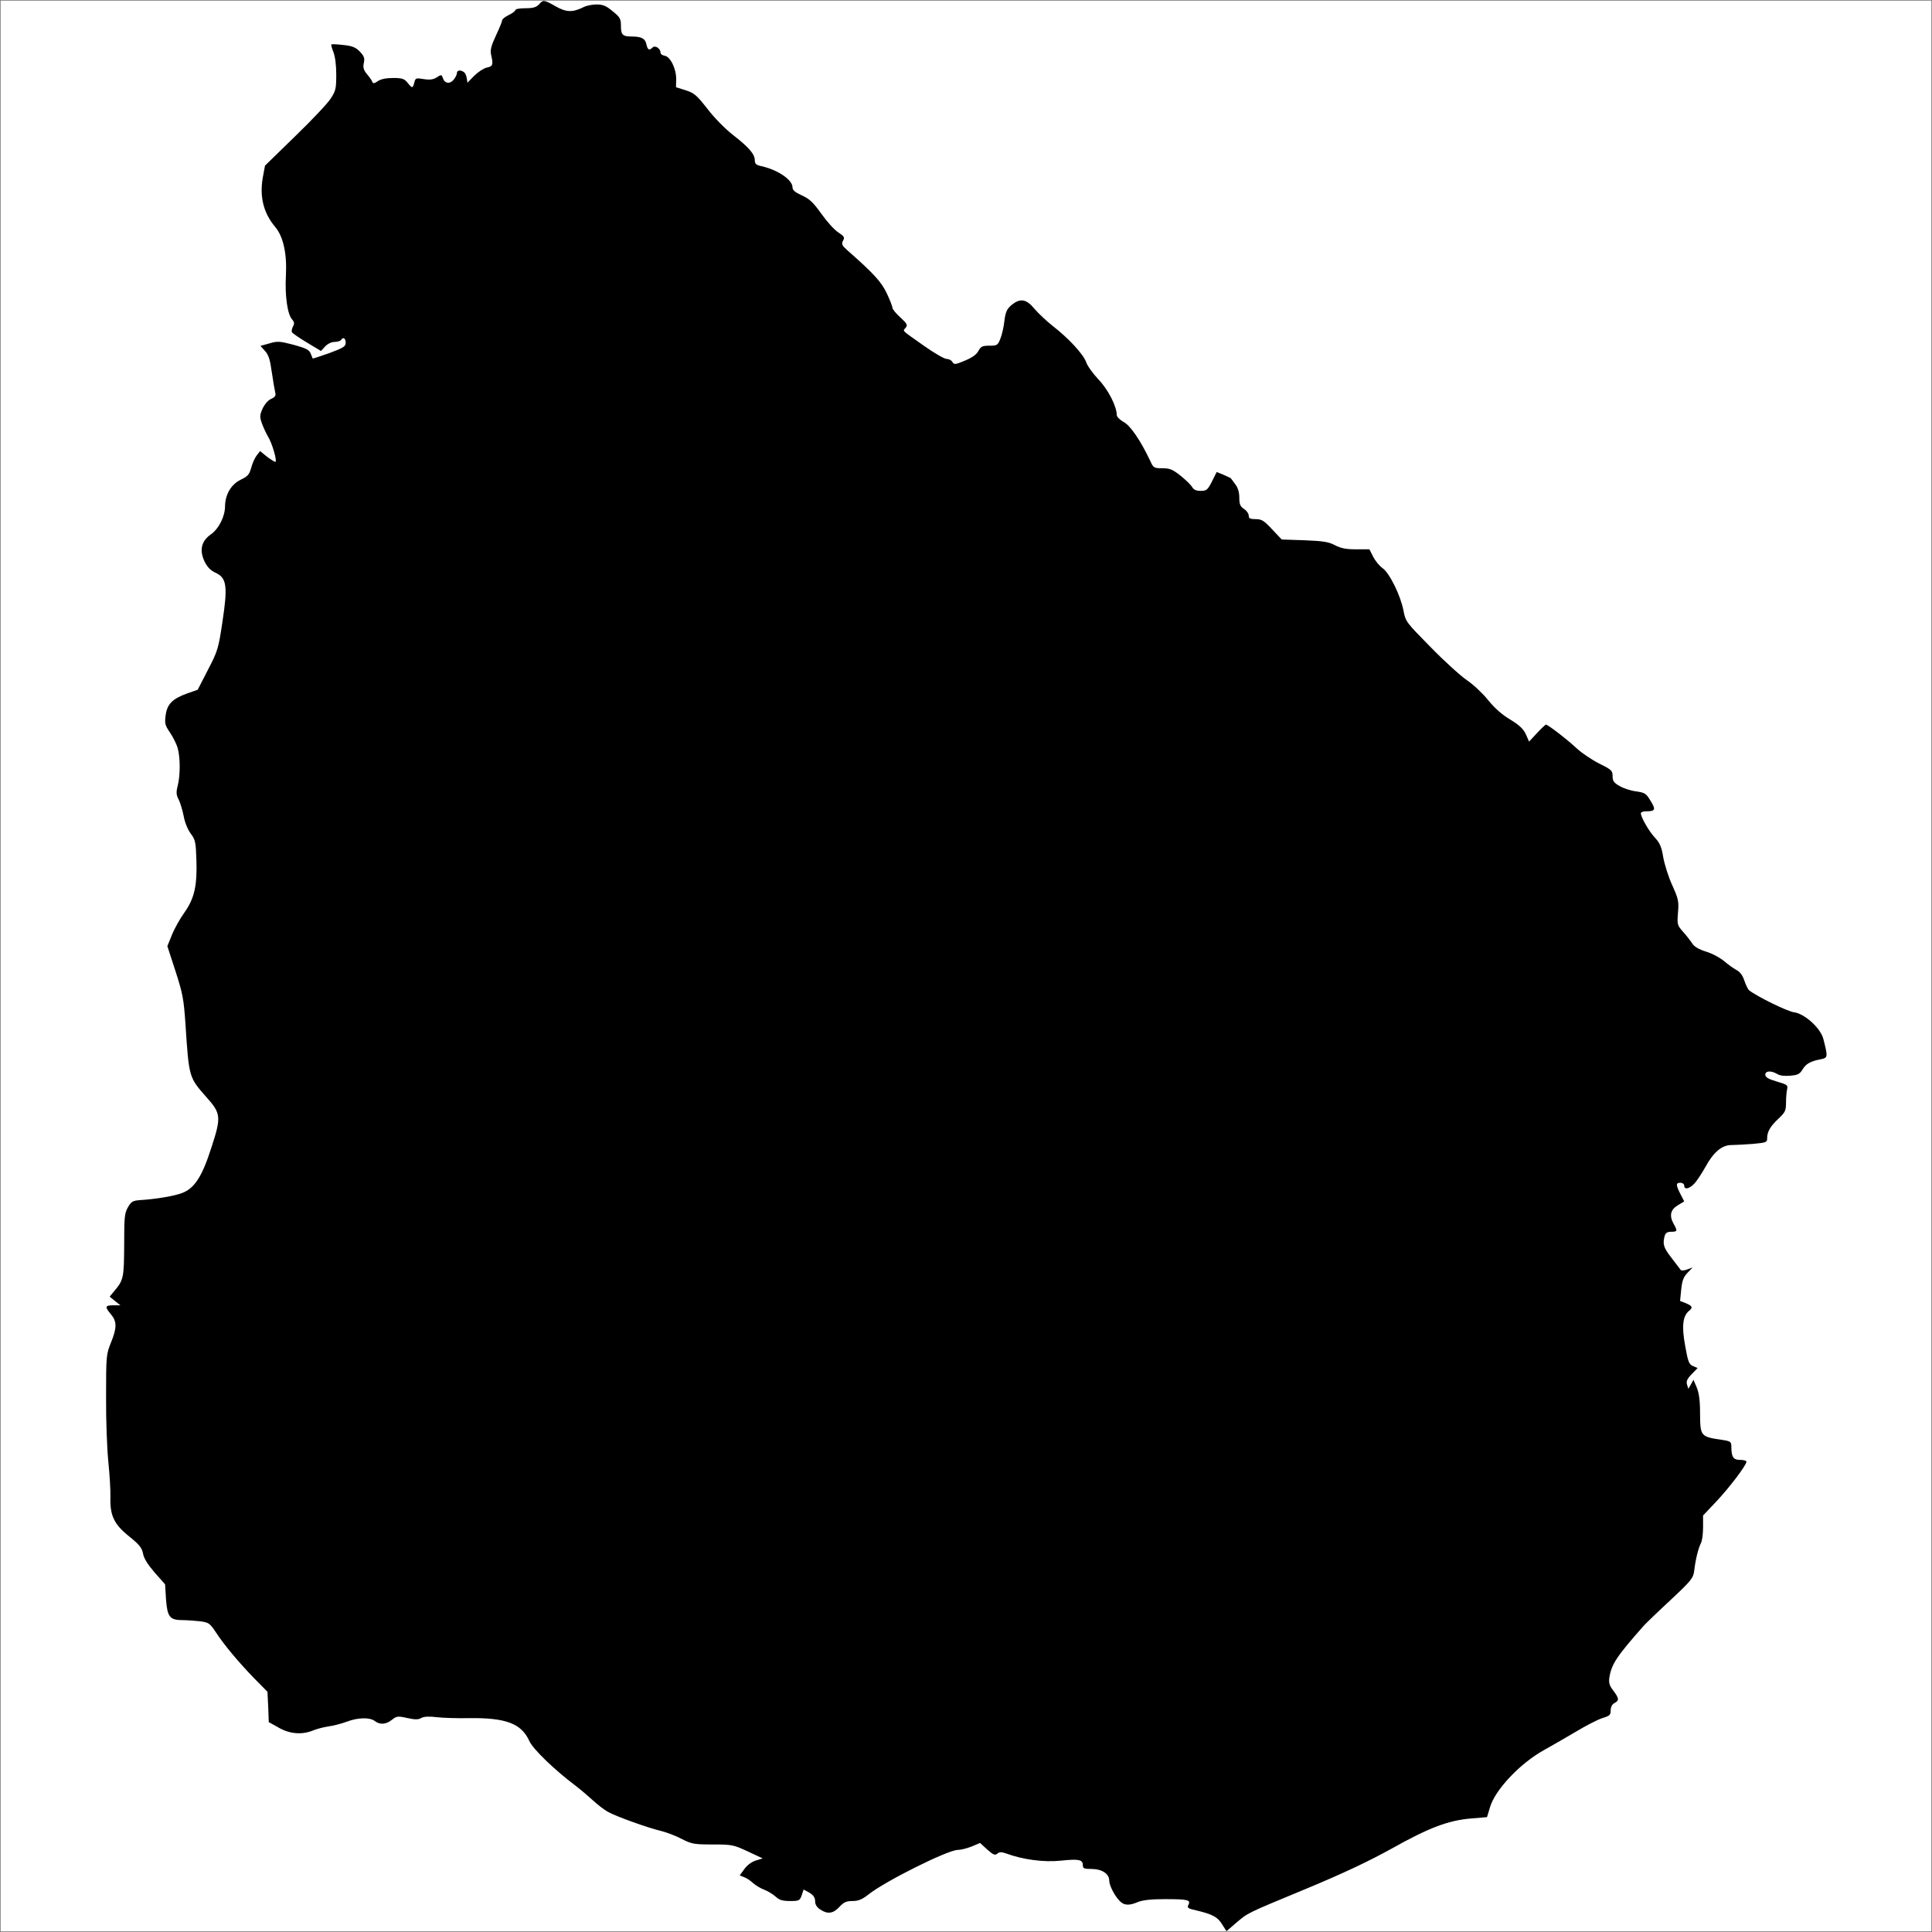 <?xml version="1.0" encoding="utf-8"?>
<svg xmlns="http://www.w3.org/2000/svg" fill="none" version="1.1" viewBox="-1 -2835.65 2836.65 2836.65" x="-1pt" y="-2835.65pt" width="2836.65pt" height="2836.65pt" stroke-width="0.567" stroke-miterlimit="10">
 <rect x="-1" y="-2835.65" width="2836.65" height="2836.65" fill="#808080" stroke="none"/>
 <path d="M0 -0L2834.65 -0L2834.65 -2834.65L0 -2834.65Z" fill="#fff"/>
 <g fill="black" transform="matrix(2.076,-0,-0,2.076,0,-2834.646)"><svg xmlns="http://www.w3.org/2000/svg" version="1.0" width="1024pt" height="1024pt" viewBox="0 0 1024 1024" preserveAspectRatio="xMidYMid meet">
<g transform="translate(0,1024) scale(0.1,-0.1)" fill="#000000" stroke="none">
<path d="M2855 10220 c-14 -15 -31 -20 -72 -20 -29 0 -53 -4 -53 -10 0 -5 -16 -17 -35 -26 -19 -9 -35 -22 -35 -28 0 -6 -15 -43 -33 -81 -25 -53 -31 -77 -26 -100 13 -56 10 -63 -23 -70 -17 -4 -47 -24 -67 -44 l-35 -36 -4 25 c-2 14 -9 28 -16 32 -18 12 -36 9 -36 -6 0 -8 -8 -24 -18 -36 -20 -24 -48 -19 -57 11 -6 17 -8 18 -31 3 -18 -12 -36 -15 -69 -10 -42 7 -45 6 -51 -18 -8 -32 -11 -32 -36 -1 -17 21 -28 25 -77 25 -37 0 -65 -6 -81 -17 -17 -12 -25 -13 -28 -5 -2 7 -15 26 -28 41 -19 23 -23 36 -18 60 6 26 2 37 -21 61 -21 22 -39 30 -87 35 -32 4 -61 5 -64 3 -2 -3 3 -21 11 -41 9 -23 15 -68 15 -119 0 -75 -3 -87 -30 -128 -16 -25 -101 -115 -189 -200 l-159 -155 -12 -65 c-17 -101 4 -186 66 -260 43 -51 63 -141 57 -257 -6 -108 8 -207 33 -234 12 -14 13 -22 4 -38 -6 -12 -8 -25 -5 -30 3 -5 39 -30 79 -54 l75 -45 22 24 c13 14 34 24 50 24 15 0 31 5 34 10 11 18 25 10 25 -14 0 -20 -11 -27 -86 -55 -48 -17 -88 -30 -89 -29 0 2 -6 14 -11 27 -8 20 -26 28 -91 46 -74 19 -85 20 -128 7 l-47 -13 24 -27 c19 -21 27 -46 36 -112 7 -47 15 -95 18 -107 5 -18 0 -25 -21 -35 -17 -7 -35 -29 -46 -52 -15 -35 -16 -43 -3 -79 8 -22 23 -54 33 -71 20 -32 47 -123 39 -132 -3 -2 -22 10 -44 26 l-38 31 -18 -23 c-10 -13 -23 -42 -29 -65 -10 -36 -18 -46 -56 -64 -51 -25 -82 -78 -83 -141 0 -53 -33 -119 -74 -148 -52 -36 -63 -84 -35 -144 16 -32 33 -49 60 -61 58 -27 64 -72 35 -261 -21 -141 -25 -154 -77 -254 l-54 -105 -57 -20 c-77 -28 -105 -56 -113 -115 -6 -44 -3 -54 23 -92 16 -24 35 -61 41 -83 14 -51 14 -144 0 -199 -9 -36 -8 -49 6 -75 8 -17 20 -57 26 -88 6 -33 22 -71 37 -91 24 -32 27 -45 30 -135 5 -140 -10 -208 -63 -283 -24 -33 -54 -87 -67 -120 l-24 -59 43 -132 c38 -118 44 -147 53 -280 19 -289 18 -283 114 -392 74 -83 76 -104 25 -260 -49 -155 -89 -218 -153 -244 -41 -17 -143 -34 -226 -39 -39 -3 -47 -7 -65 -38 -18 -31 -20 -52 -20 -200 -1 -174 -3 -186 -53 -245 l-24 -29 28 -23 29 -23 -37 0 c-45 0 -47 -8 -13 -48 32 -38 32 -72 -1 -152 -24 -60 -25 -70 -25 -284 -1 -121 5 -277 12 -346 7 -69 12 -152 11 -185 -3 -99 18 -145 97 -209 56 -45 70 -62 76 -93 4 -25 25 -58 62 -101 l55 -62 5 -81 c7 -92 20 -109 88 -109 22 0 63 -3 91 -6 47 -6 53 -10 85 -58 46 -70 119 -157 203 -244 l71 -72 4 -81 3 -80 52 -29 c58 -34 124 -39 181 -16 19 8 56 18 82 22 26 3 71 15 98 25 60 23 123 24 149 4 28 -21 59 -19 91 6 25 20 31 21 80 10 42 -9 59 -10 76 0 15 8 42 9 83 4 34 -4 109 -6 167 -5 198 3 281 -28 323 -121 20 -44 132 -152 246 -238 25 -19 65 -53 90 -76 25 -23 61 -51 81 -62 42 -24 212 -85 284 -102 28 -7 76 -25 108 -42 53 -27 66 -29 164 -29 103 0 110 -2 186 -37 l79 -37 -36 -11 c-21 -6 -46 -24 -61 -45 l-25 -34 22 -9 c13 -4 34 -18 48 -31 14 -13 41 -29 60 -36 19 -7 46 -24 61 -37 19 -18 37 -23 76 -23 48 0 52 2 62 31 l10 30 31 -17 c21 -13 30 -26 30 -45 0 -18 9 -32 27 -44 39 -26 69 -22 102 14 23 25 37 31 69 31 31 0 51 8 84 34 87 70 420 236 474 237 16 0 49 8 74 18 l45 19 38 -35 c32 -28 41 -32 53 -22 12 10 22 10 48 1 90 -33 200 -47 288 -38 97 10 118 6 118 -24 0 -17 6 -20 48 -20 53 0 92 -26 92 -61 0 -25 26 -77 53 -106 24 -27 51 -29 100 -8 25 10 71 15 141 15 122 0 140 -4 126 -30 -8 -16 -3 -20 43 -30 84 -20 113 -35 136 -74 l23 -36 51 44 c66 55 46 46 374 182 195 81 330 145 453 213 196 110 299 149 421 159 l83 7 16 53 c27 92 159 232 285 302 33 18 107 61 165 95 58 35 124 69 148 76 36 11 42 16 42 40 0 18 7 32 20 39 26 14 25 24 -6 66 -21 27 -25 41 -21 70 12 72 39 112 183 275 12 13 76 75 142 136 111 104 120 116 125 155 7 61 22 119 35 145 7 12 12 50 12 85 l0 63 70 74 c69 73 160 193 160 211 0 6 -15 10 -34 10 -36 0 -46 15 -46 72 0 23 -5 27 -42 33 -123 18 -123 18 -124 144 0 68 -6 108 -18 136 l-17 40 -13 -24 -14 -24 -7 22 c-5 18 0 30 24 55 l32 33 -25 11 c-21 9 -26 23 -41 107 -19 103 -13 158 20 185 22 18 19 26 -16 41 l-31 12 6 61 c5 47 12 66 34 89 l27 28 -29 -11 c-16 -6 -32 -7 -35 -2 -3 4 -25 33 -48 63 -43 55 -48 73 -37 116 5 17 14 23 35 23 33 0 34 5 14 40 -25 44 -19 76 20 100 l35 21 -20 39 c-25 49 -25 60 0 60 11 0 20 -7 20 -15 0 -24 29 -17 56 13 13 15 38 53 56 85 42 78 88 117 137 117 21 0 72 3 114 6 73 7 77 8 77 31 0 34 17 63 61 104 35 33 39 42 39 85 0 27 3 59 6 71 5 20 0 24 -55 40 -45 13 -61 23 -61 36 0 21 31 23 63 4 14 -9 40 -12 70 -9 39 3 50 9 64 32 18 31 43 45 97 55 38 8 39 10 14 108 -14 56 -98 133 -154 141 -36 4 -200 85 -240 117 -6 5 -17 28 -25 51 -9 28 -23 47 -43 57 -16 9 -45 30 -65 47 -20 17 -62 40 -95 50 -39 12 -64 27 -74 44 -9 14 -30 41 -48 61 -31 35 -32 39 -27 102 5 60 2 73 -30 144 -20 43 -41 110 -48 148 -9 56 -18 77 -44 105 -32 34 -75 109 -75 130 0 5 11 10 24 10 53 0 57 8 28 55 -24 40 -30 44 -77 51 -27 3 -67 16 -87 28 -31 17 -38 27 -38 53 0 29 -5 34 -72 67 -39 20 -92 56 -117 79 -50 47 -154 127 -164 127 -4 0 -25 -20 -48 -45 l-42 -45 -17 39 c-14 29 -34 48 -83 78 -44 26 -83 61 -117 103 -28 35 -79 83 -113 106 -34 23 -121 102 -193 176 -128 130 -132 134 -143 192 -15 80 -74 200 -111 226 -17 12 -39 39 -50 61 l-20 39 -71 0 c-52 0 -80 5 -112 22 -34 18 -64 22 -162 26 l-120 4 -51 54 c-43 46 -55 54 -87 54 -30 0 -37 4 -37 19 0 10 -11 26 -25 35 -20 13 -25 25 -25 60 0 29 -7 53 -22 72 -12 16 -22 30 -23 31 -1 1 -18 9 -38 18 l-37 15 -25 -50 c-23 -45 -28 -50 -60 -50 -24 0 -37 6 -45 20 -6 11 -34 38 -61 60 -43 34 -58 40 -97 40 -44 0 -48 2 -64 38 -50 106 -105 188 -141 207 -20 11 -37 28 -37 37 0 46 -46 136 -97 189 -29 31 -59 72 -65 91 -15 43 -95 129 -178 193 -32 25 -75 66 -96 90 -43 53 -76 59 -123 20 -24 -21 -31 -36 -37 -83 -3 -31 -13 -74 -21 -94 -14 -36 -18 -38 -59 -38 -37 0 -45 -4 -58 -28 -10 -19 -33 -35 -71 -51 -52 -22 -58 -22 -67 -7 -5 9 -19 16 -31 16 -12 0 -67 32 -122 71 -120 85 -111 75 -95 94 12 14 8 22 -28 55 -23 21 -42 44 -42 51 0 8 -14 43 -30 77 -29 61 -69 105 -209 228 -29 26 -32 33 -23 51 10 18 6 23 -25 44 -21 13 -61 58 -90 99 -43 60 -63 79 -103 97 -37 17 -50 28 -50 43 0 41 -81 95 -172 114 -21 5 -28 12 -28 30 0 32 -32 69 -117 135 -39 30 -99 91 -134 137 -57 73 -70 84 -116 99 l-51 16 1 42 c1 55 -31 121 -61 125 -12 2 -22 9 -22 16 0 23 -29 41 -42 28 -18 -18 -26 -14 -33 17 -6 30 -26 41 -77 41 -49 0 -58 9 -58 55 0 39 -4 47 -44 79 -34 29 -52 36 -85 36 -23 0 -54 -6 -69 -14 -58 -29 -92 -28 -148 4 -64 36 -66 36 -89 10z"/>
</g>
</svg></g>
</svg>
